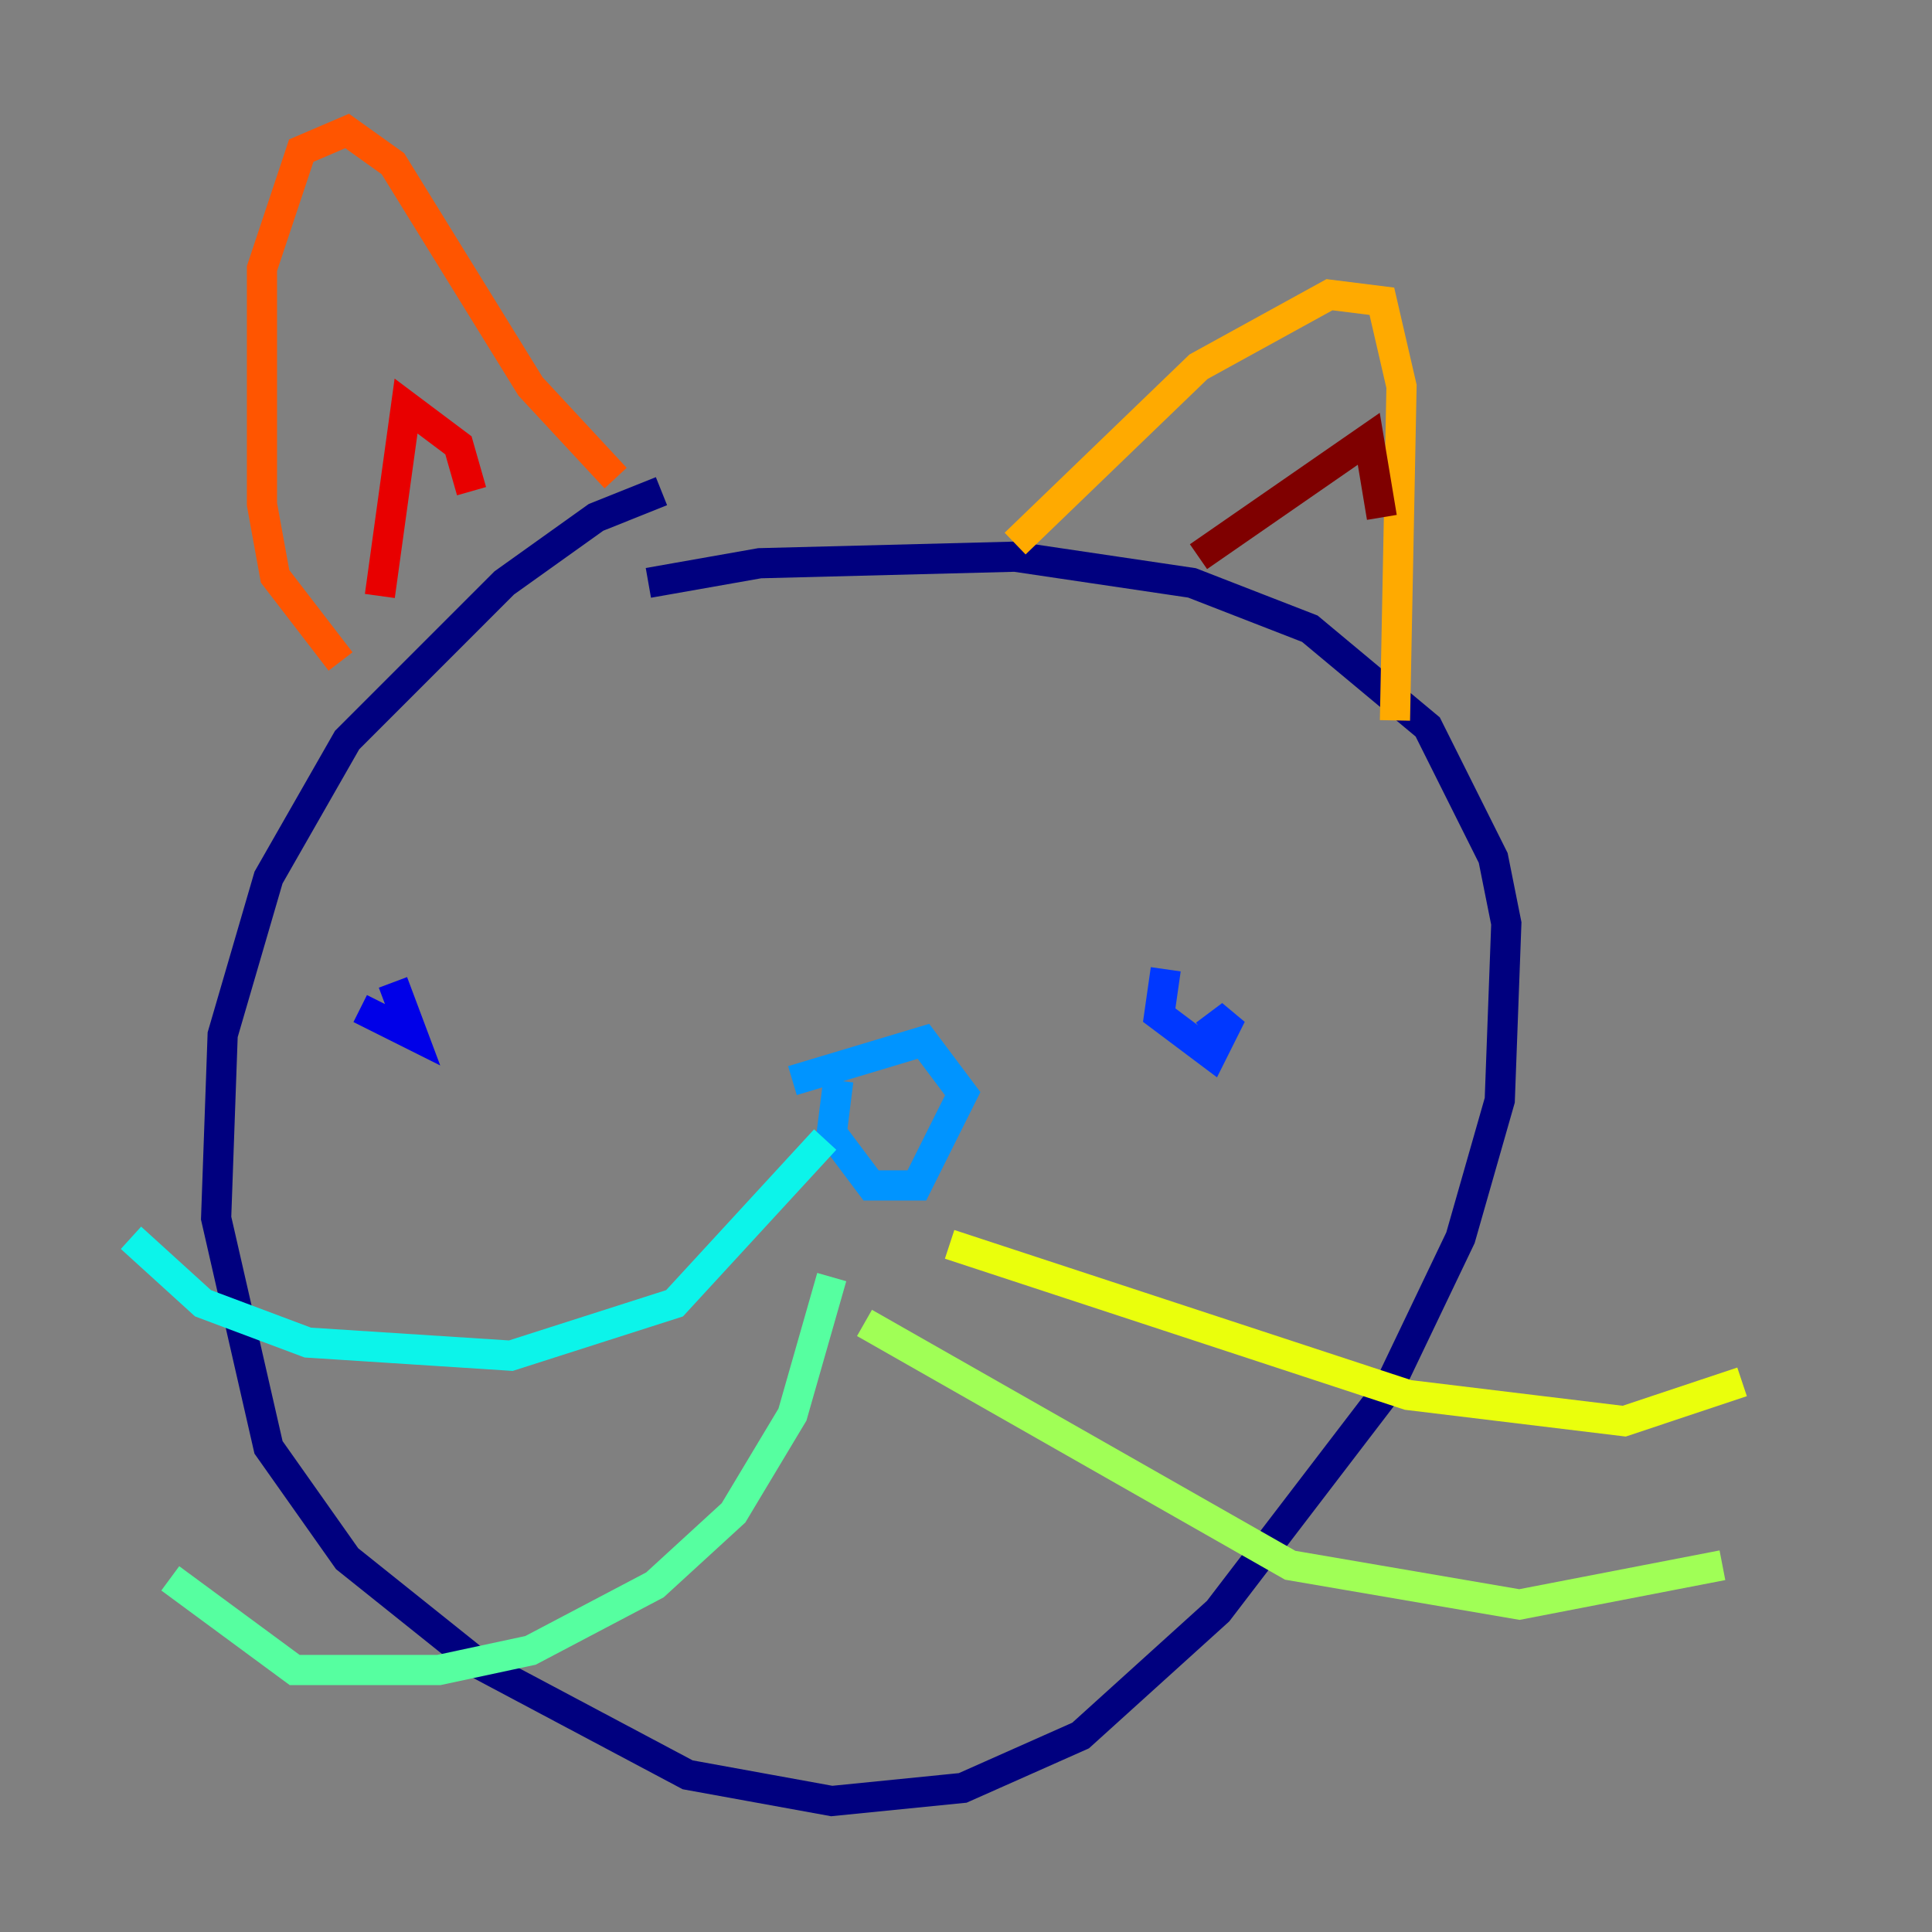 <?xml version="1.0" encoding="utf-8" ?>
<svg baseProfile="tiny" height="128" version="1.2" viewBox="0,0,128,128" width="128" xmlns="http://www.w3.org/2000/svg" xmlns:ev="http://www.w3.org/2001/xml-events" xmlns:xlink="http://www.w3.org/1999/xlink"><rect x="0" y="0" width="128" height="128" fill="#808080" stroke="none"/><defs /><polyline fill="none" points="43.824,32.542 39.485,34.278 33.41,38.617 22.997,49.031 17.79,58.142 14.752,68.556 14.319,80.705 17.79,95.891 22.997,103.268 31.675,110.21 45.559,117.586 55.105,119.322 63.783,118.454 71.593,114.983 80.705,106.739 91.986,91.986 96.759,82.007 99.363,72.895 99.797,61.18 98.929,56.841 94.59,48.163 86.78,41.654 78.969,38.617 67.254,36.881 50.332,37.315 42.956,38.617" stroke="#00007f" stroke-width="2" /><polyline fill="none" points="26.034,65.085 27.336,68.556 23.864,66.82" stroke="#0000e8" stroke-width="2" /><polyline fill="none" points="77.234,64.217 76.8,67.254 80.271,69.858 81.573,67.254 79.837,68.556" stroke="#0038ff" stroke-width="2" /><polyline fill="none" points="55.539,71.593 55.105,75.064 57.709,78.536 60.746,78.536 63.783,72.461 61.18,68.99 52.502,71.593" stroke="#0094ff" stroke-width="2" /><polyline fill="none" points="54.671,75.498 44.691,86.346 33.844,89.817 20.393,88.949 13.451,86.346 8.678,82.007" stroke="#0cf4ea" stroke-width="2" /><polyline fill="none" points="55.105,84.61 52.502,93.722 48.597,100.231 43.39,105.003 35.146,109.342 29.071,110.644 19.525,110.644 11.281,104.57" stroke="#56ffa0" stroke-width="2" /><polyline fill="none" points="57.275,87.647 85.478,103.702 100.664,106.305 114.115,103.702" stroke="#a0ff56" stroke-width="2" /><polyline fill="none" points="62.915,82.441 93.288,92.42 107.607,94.156 115.417,91.552" stroke="#eaff0c" stroke-width="2" /><polyline fill="none" points="67.254,36.014 79.403,24.298 88.081,19.525 91.552,19.959 92.854,25.6 92.42,47.729" stroke="#ffaa00" stroke-width="2" /><polyline fill="none" points="22.563,43.824 18.224,38.183 17.356,33.41 17.356,17.79 19.959,9.98 22.997,8.678 26.034,10.848 35.146,25.6 40.786,31.675" stroke="#ff5500" stroke-width="2" /><polyline fill="none" points="25.166,39.485 26.902,26.902 30.373,29.505 31.241,32.542" stroke="#e80000" stroke-width="2" /><polyline fill="none" points="79.403,36.881 90.685,29.071 91.552,34.278" stroke="#7f0000" stroke-width="2" /></svg>